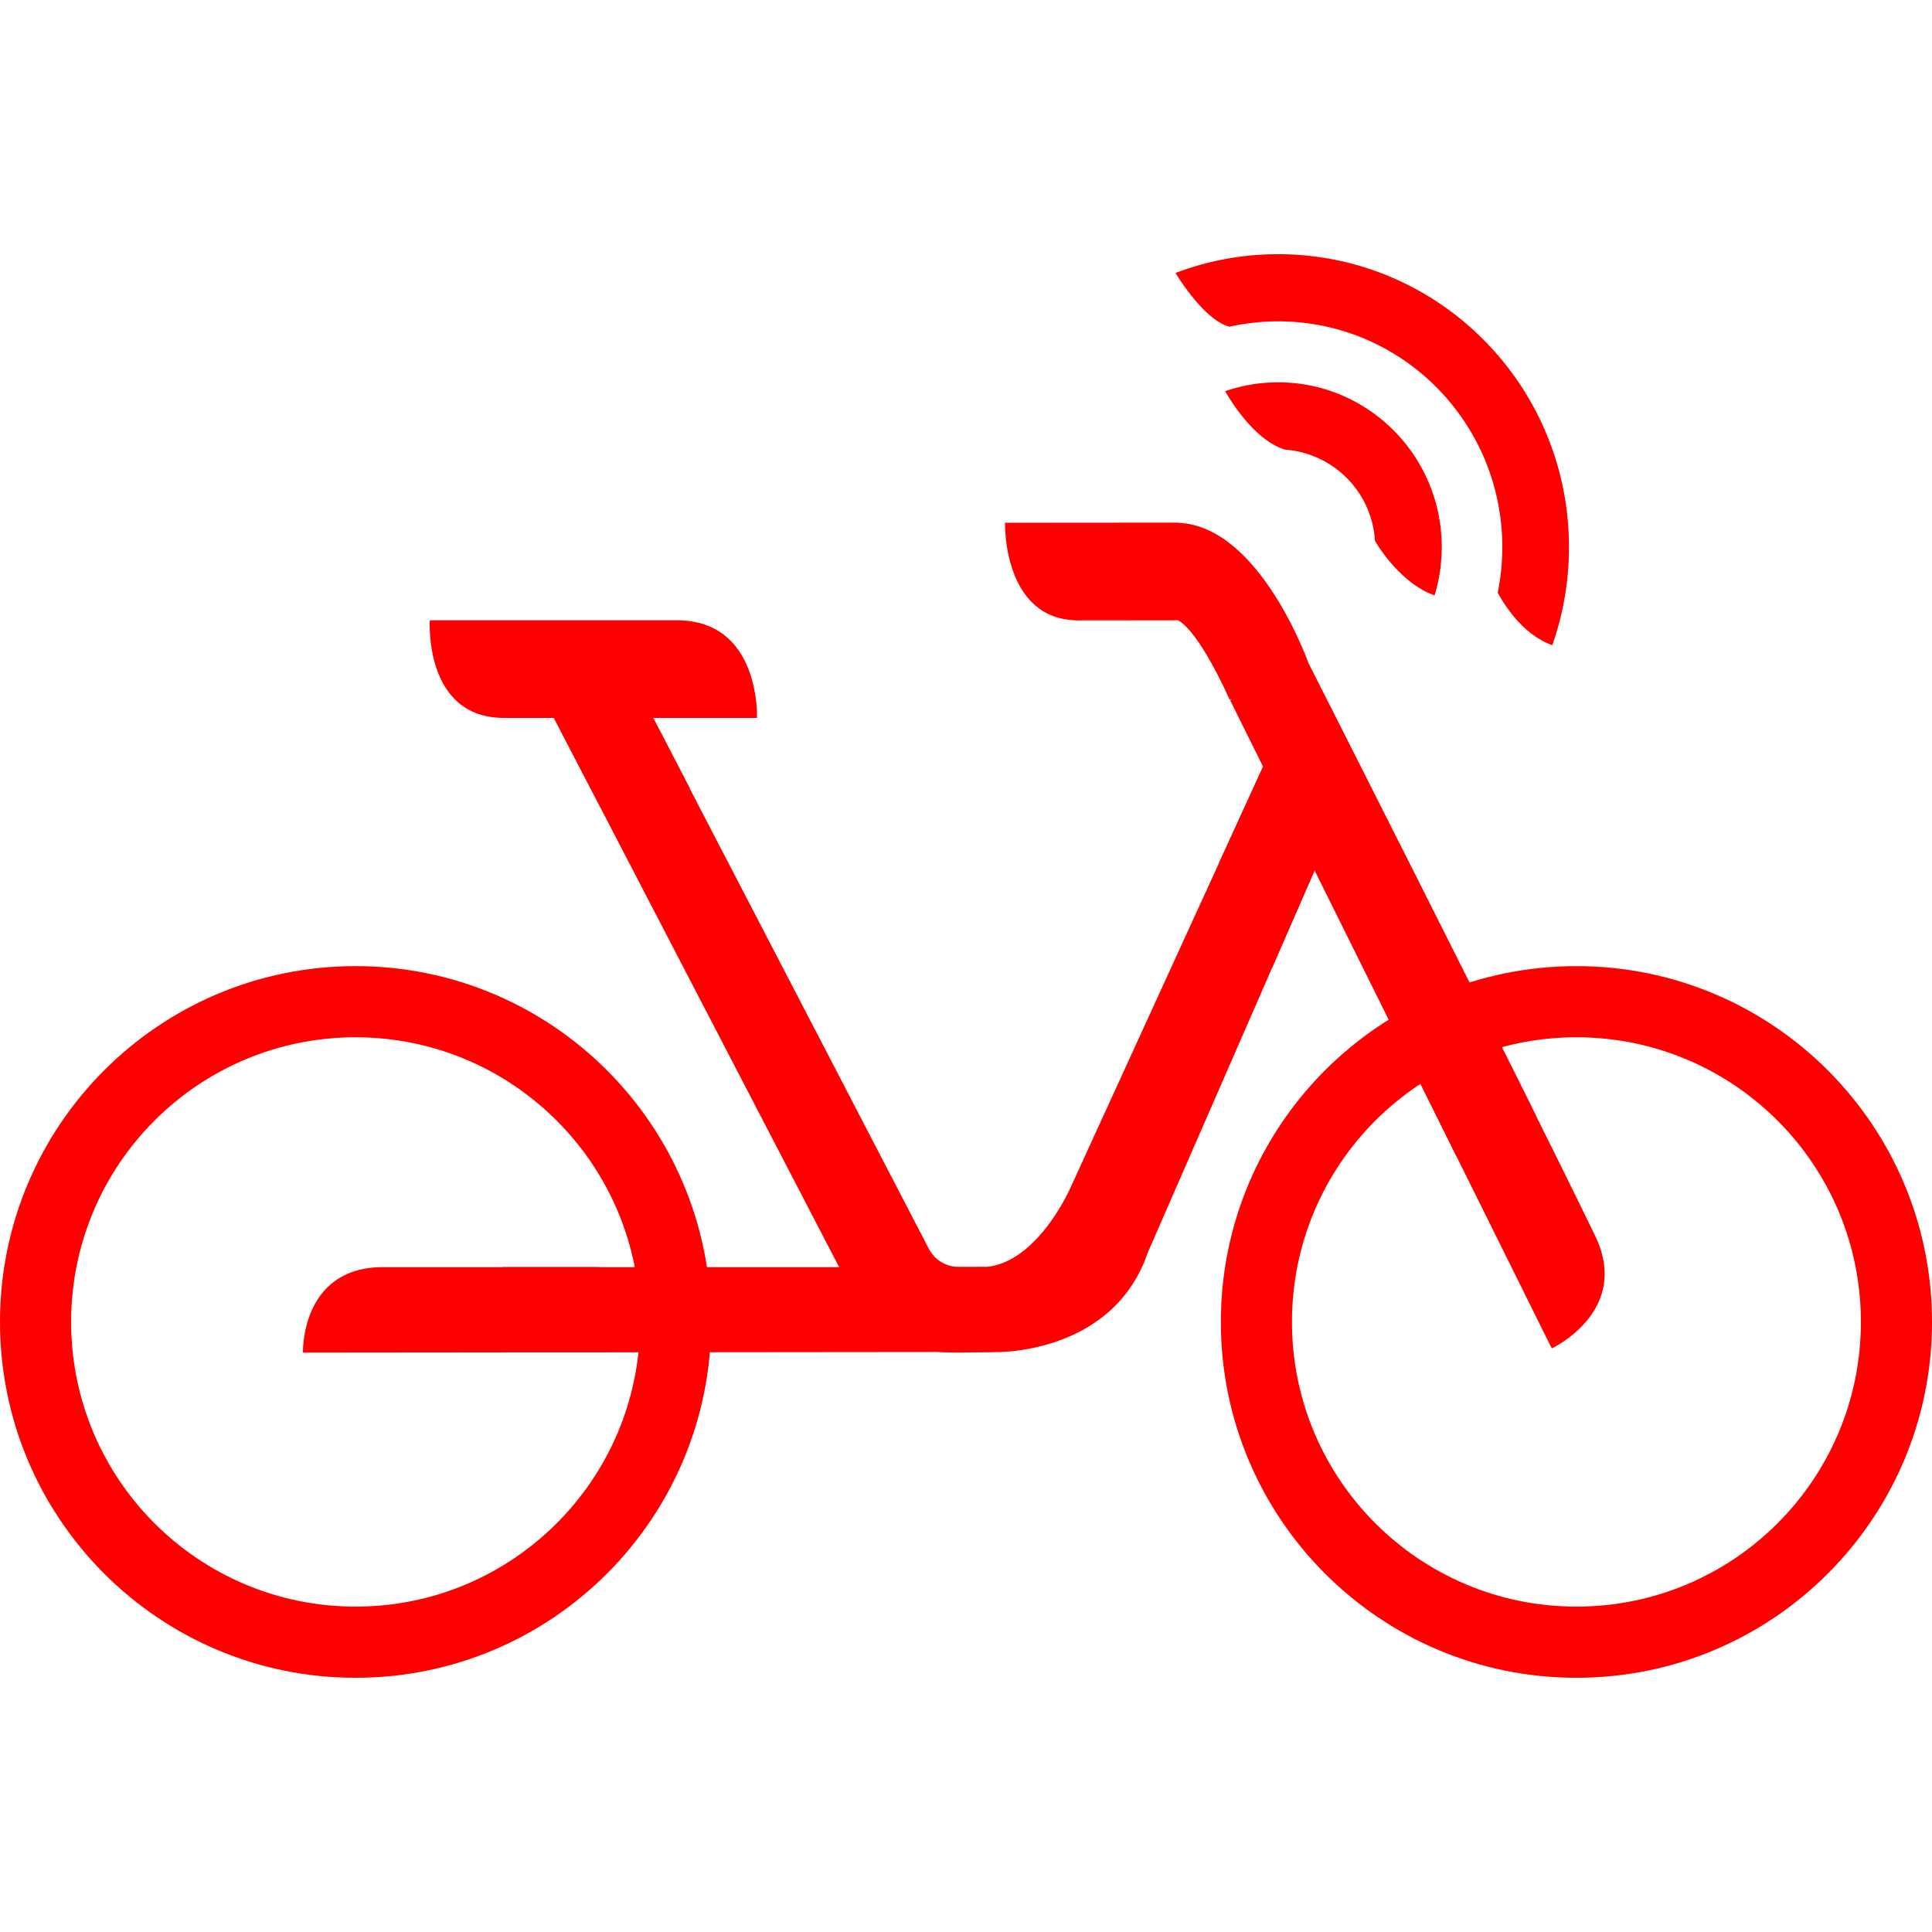 <?xml version="1.0" standalone="no"?><!DOCTYPE svg PUBLIC "-//W3C//DTD SVG 1.1//EN" "http://www.w3.org/Graphics/SVG/1.1/DTD/svg11.dtd"><svg t="1571131005664" class="icon" viewBox="0 0 1024 1024" version="1.1" xmlns="http://www.w3.org/2000/svg" p-id="5514" xmlns:xlink="http://www.w3.org/1999/xlink" width="200" height="200"><defs><style type="text/css"></style></defs><path d="M646.04 457.512l28.11 55.595 22.843-52.323-27.543-54.449z" fill="#FF0000" p-id="5515"></path><path d="M526.489 671.599l0.047 44.965-365.953 0.354s-1.453-45.319 42.484-45.319h323.422z" fill="#FF0000" p-id="5516"></path><path d="M760.359 315.603v-0.024l-3.154-1.264c1.016 0.472 2.079 0.909 3.154 1.299zM677.422 134.728c-19.146 0-37.476 3.543-54.402 9.957 1.701 2.787 15.803 25.346 28.677 28.465a119.173 119.173 0 0 1 25.724-2.835c65.634 0 118.819 53.575 118.819 119.658 0 8.268-0.827 16.335-2.409 24.142 2.126 4.016 8.657 15.177 19.134 22.665 2.74 1.949 5.74 3.661 9 4.913l0.756 0.295 0.402-1.122c5.492-15.945 8.469-33.059 8.469-50.882 0-85.748-69.012-155.256-154.169-155.256z" fill="#FF0000" p-id="5517"></path><path d="M677.422 202.642c-9.815 0-19.252 1.665-28.051 4.701 3.213 5.646 15.591 25.713 31.299 30.85l0.024 0.094a51.567 51.567 0 0 1 48.071 48.425h0.071s10.854 19.524 28.37 27.602l3.154 1.264a87.709 87.709 0 0 0 3.803-25.606c0-48.236-38.835-87.331-86.74-87.331z" fill="#FF0000" p-id="5518"></path><path d="M721.052 405.733l-41.622-21.189-112.441 245.799c-3.366 7.146-19.654 38.87-44.173 41.138l-14.634 0.012a17.835 17.835 0 0 1-15.874-9.614L330.414 350.244l-41.705 20.976 156.047 300.378s15.118 30.898 34.772 39.52c16.063 7.051 19.701 5.787 48.012 5.528 0 0 62.173 1.63 80.752-52.618l112.76-258.307z" fill="#FF0000" p-id="5519"></path><path d="M188.457 512.067C84.378 512.067 0 596.516 0 700.666c0 104.173 84.378 188.599 188.457 188.599 104.102 0 188.469-84.425 188.469-188.599 0-104.15-84.366-188.599-188.469-188.599z m0.012 339.473c-83.268 0-150.768-67.559-150.768-150.874 0-83.327 67.488-150.886 150.768-150.886 83.268 0 150.78 67.559 150.78 150.886 0 83.327-67.512 150.874-150.78 150.874z" fill="#FF0000" p-id="5520"></path><path d="M320.374 697.501a126.768 126.768 0 0 0-2.882-25.902h-51.307a117.165 117.165 0 0 0-2.787 25.902c0 6.756 0.531 13.228 1.512 19.287l54.638-0.059c0.65-5.976 0.945-12.437 0.827-19.228zM365.658 417.886l-26.846-51.685a123.579 123.579 0 0 0-6.283-0.154c-9.756 0-18.98 1.11-27.13 3.094l-13.996 7.051 23.457 45.189c5.587 0.827 11.516 1.264 17.669 1.264 12.248 0 23.646-1.748 33.13-4.76z" fill="#FF0000" p-id="5521"></path><path d="M227.788 328.76h130.866c44.717 0 42.567 51.756 42.567 51.756H267.083c-42.543 0-39.295-51.756-39.295-51.756zM845.434 654.957c-42.472-87.685-151.937-303.555-151.937-303.555s-25.665-72.508-68.776-74.268v-0.118l-92.032 0.071s-1.441 51.815 39.047 51.732l52.724-0.059v0.142s9.508 2.953 27.283 41.906l1.087 0.035-0.791 0.378 170.433 343.465s42.319-19.724 22.961-59.728z" fill="#FF0000" p-id="5522"></path><path d="M786.969 536.894l-41.882 21.827 26.929 54.272 41.988-21.898c-8.551-17.22-17.717-35.575-27.047-54.201z" fill="#FF0000" p-id="5523"></path><path d="M835.536 512.067c-104.091 0-188.457 84.449-188.457 188.599 0 104.173 84.366 188.599 188.457 188.599 104.091 0 188.469-84.425 188.469-188.599 0-104.15-84.378-188.599-188.469-188.599z m0 339.473c-83.268 0-150.768-67.559-150.768-150.874 0-83.327 67.5-150.886 150.78-150.886 83.268 0 150.768 67.559 150.768 150.886 0 83.327-67.488 150.874-150.768 150.874z" fill="#FF0000" p-id="5524"></path></svg>